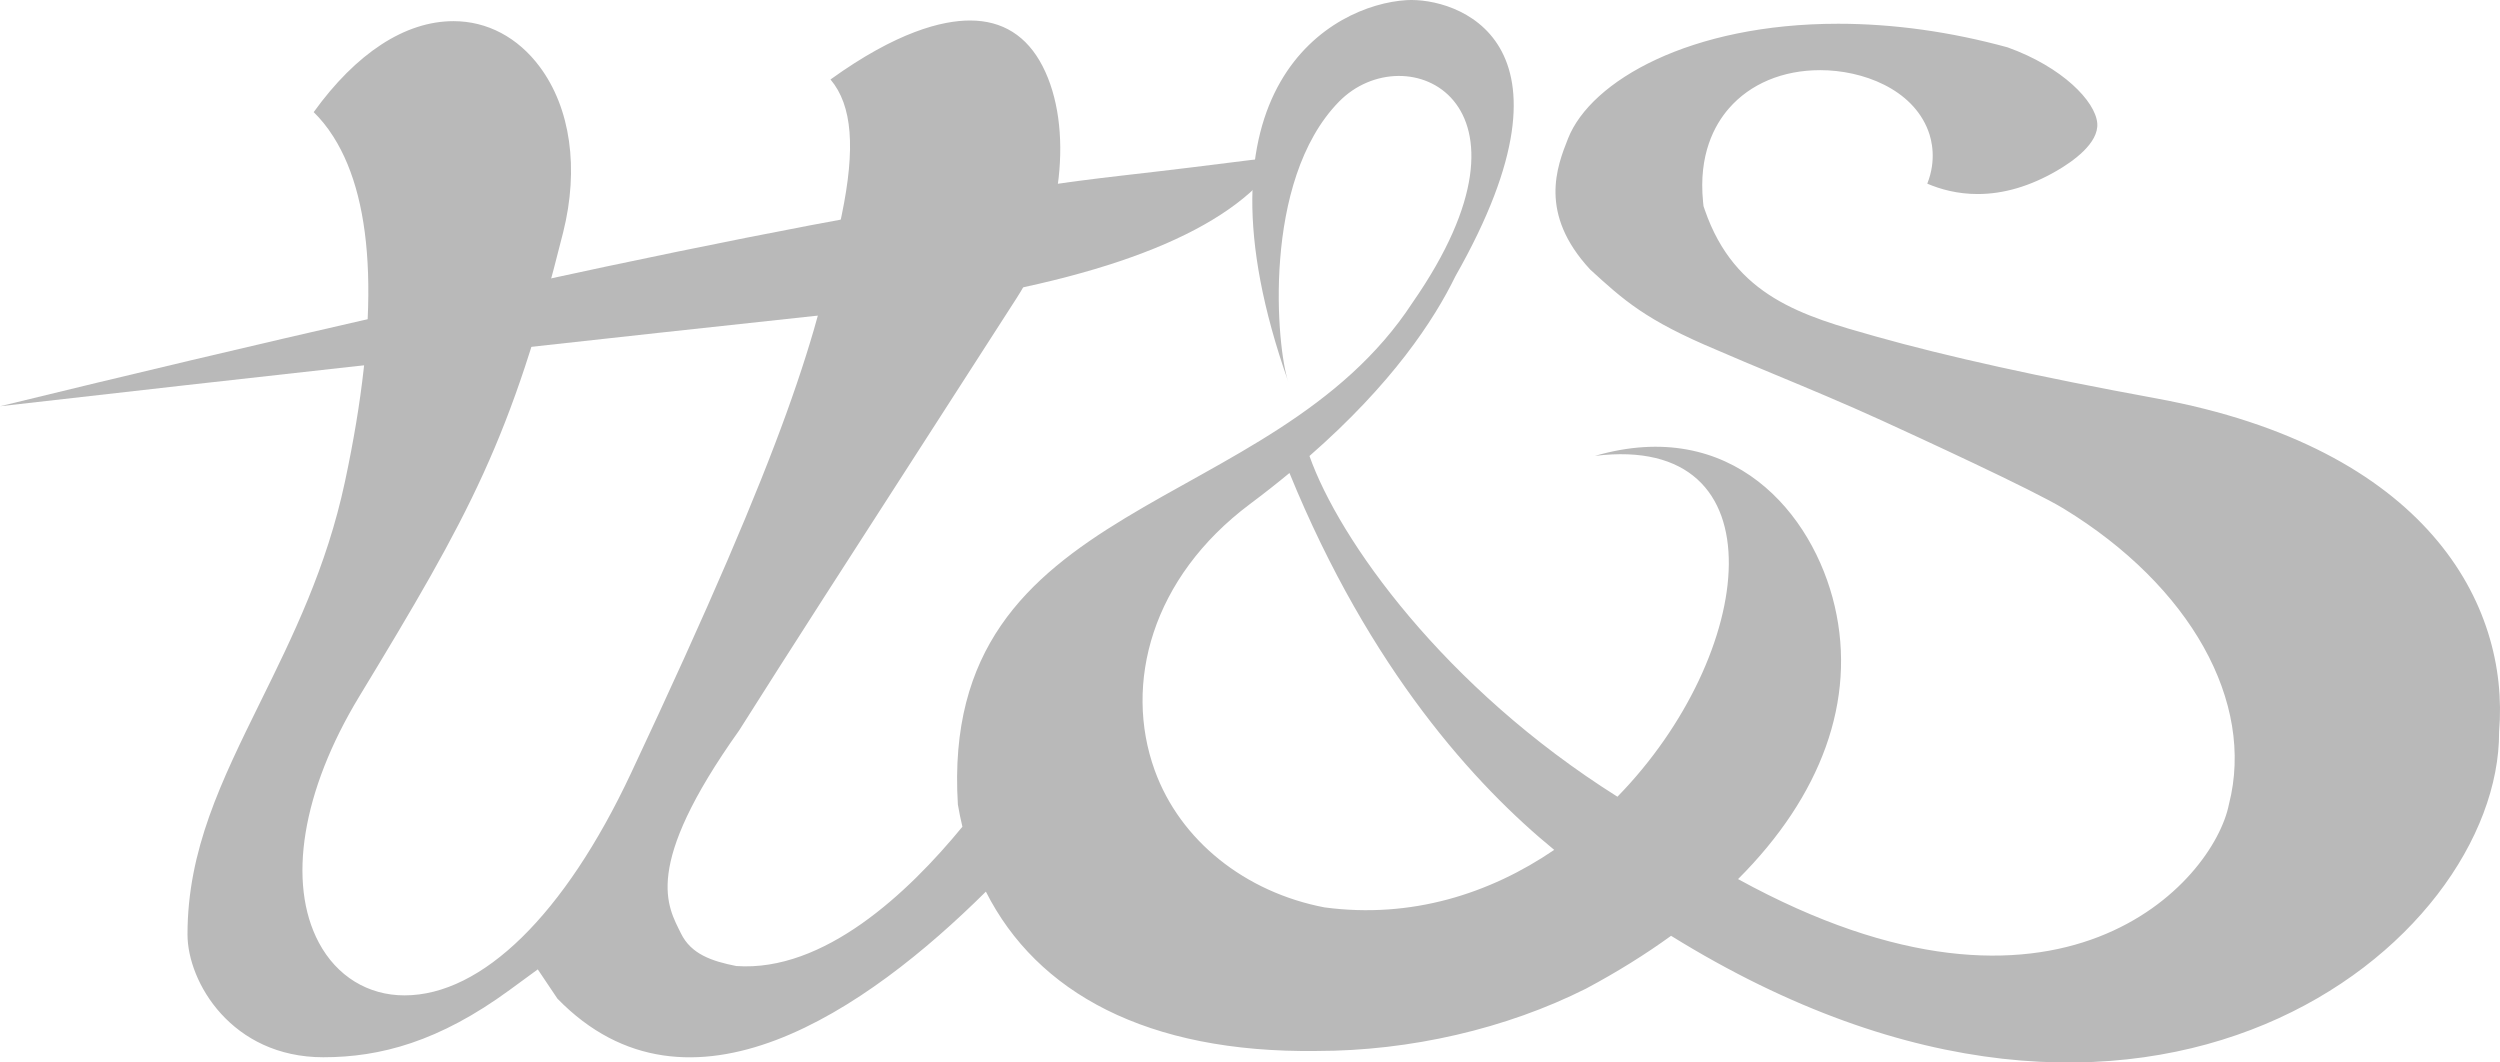 <?xml version="1.0" encoding="UTF-8"?>
<svg xmlns="http://www.w3.org/2000/svg" xmlns:xlink="http://www.w3.org/1999/xlink" xmlns:sketch="http://www.bohemiancoding.com/sketch/ns" width="80px" height="34px" viewBox="0 0 80 34" version="1.1">
  <title>W&amp;S Logo Copy</title>
  <desc>Created with Sketch.</desc>
  <defs></defs>
  <g id="Page-1" stroke="none" stroke-width="1" fill="none" fill-rule="evenodd" sketch:type="MSPage">
    <g id="Home-links" sketch:type="MSArtboardGroup" transform="translate(-66, -72)" fill="#B9B9B9">
      <g id="W&amp;S-Logo-Copy" sketch:type="MSLayerGroup" transform="translate(66, 72)">
        <path d="M0,13 C17.006,8.85 28.82,6.422 35.9,5.619 C37.572,5.429 38.87,5.266 39.875,5.139 C40.292,5.087 40.67,5.04 41,5 C39.645,7.184 36.025,8.75 30.218,9.661 C17.23,11.057 7.287,12.167 0,13" id="Fill-1" sketch:type="MSShapeGroup"></path>
        <path d="M42.386,29.037 C39.856,28.554 37.766,26.909 36.949,24.645 C35.953,21.883 36.844,18.489 40.002,16.127 C40.45,15.792 40.869,15.462 41.263,15.136 C43.837,21.44 47.23,25.148 49.735,27.196 C47.68,28.596 45.167,29.407 42.386,29.037 M68.997,12.748 C65.291,12.068 62.302,11.41 60.011,10.763 C57.699,10.112 55.515,9.497 54.556,6.724 L54.512,6.595 L54.498,6.459 C54.348,4.947 54.863,4 55.323,3.471 C56.009,2.68 57.049,2.245 58.247,2.245 C59.601,2.245 61.195,2.844 61.703,4.183 C61.818,4.486 61.973,5.118 61.673,5.877 C62.086,6.054 62.635,6.21 63.289,6.209 C64.115,6.209 64.966,5.959 65.818,5.464 C66.325,5.17 67.168,4.582 67.112,3.94 C67.052,3.242 65.999,2.146 64.242,1.515 C62.415,1.015 60.591,0.76 58.82,0.76 C54.099,0.76 50.91,2.581 50.178,4.431 C49.822,5.33 49.226,6.835 50.886,8.625 C51.953,9.601 52.658,10.246 54.933,11.198 C55.503,11.447 56.131,11.708 56.794,11.984 C57.874,12.433 59.043,12.92 60.211,13.453 C61.333,13.966 65.073,15.685 66.039,16.277 C70.092,18.751 72.167,22.465 71.326,25.736 C70.838,28.21 65.914,33.786 55.618,28.131 C58.28,25.472 59.412,22.409 58.711,19.398 C58.018,16.421 55.415,13.317 51.036,14.589 C57.067,13.842 56.194,20.951 51.758,25.495 C46.205,21.999 42.849,17.269 41.903,14.592 C44.55,12.277 45.885,10.251 46.574,8.837 C50.903,1.225 46.547,-0.086 45.016,0.004 C42.618,0.145 37.892,2.779 41.225,12.214 C40.856,11.168 40.36,5.797 42.847,3.254 C44.969,1.085 49.713,3.19 45.205,9.678 C40.689,16.605 30.04,15.797 30.652,25.745 C30.692,25.987 30.742,26.223 30.797,26.455 C29.05,28.585 26.364,31.108 23.562,30.913 C22.773,30.757 22.113,30.531 21.79,29.868 C21.376,29.017 20.52,27.773 23.655,23.37 C25.184,20.946 27.406,17.499 29.633,14.044 L32.538,9.53 C34.008,7.243 34.362,4.055 33.362,2.116 C32.862,1.147 32.081,0.656 31.041,0.656 C30.152,0.656 28.7,1.013 26.576,2.543 C27.279,3.376 27.375,4.751 26.937,6.872 C26.131,10.775 25.275,13.926 20.189,24.75 C18.069,29.264 15.428,31.852 12.944,31.852 C11.774,31.852 10.775,31.237 10.203,30.164 C9.184,28.249 9.666,25.307 11.492,22.294 C15.052,16.423 16.366,14.056 18.021,7.435 C18.532,5.391 18.258,3.459 17.269,2.134 C16.569,1.195 15.59,0.677 14.512,0.677 C12.96,0.677 11.396,1.703 10.038,3.588 C10.248,3.794 10.465,4.051 10.669,4.375 C12.023,6.509 12.148,10.225 11.038,15.416 C10.451,18.164 9.373,20.35 8.331,22.464 C7.081,25.003 6,27.197 6,29.903 C6,31.43 7.416,33.832 10.345,33.832 C12.17,33.832 14.051,33.332 16.311,31.677 L17.209,31.02 L17.837,31.956 C22.038,36.271 27.747,32.306 31.548,28.532 C33.181,31.763 36.698,33.7 42.131,33.631 C45.13,33.631 48.199,32.919 50.751,31.637 C51.743,31.108 52.651,30.542 53.474,29.946 C68.801,39.437 79.998,30.175 79.971,23.421 C80.319,19.3 77.62,14.332 68.997,12.748" id="Fill-3" sketch:type="MSShapeGroup"></path>
      </g>
    </g>
  </g>
</svg>
